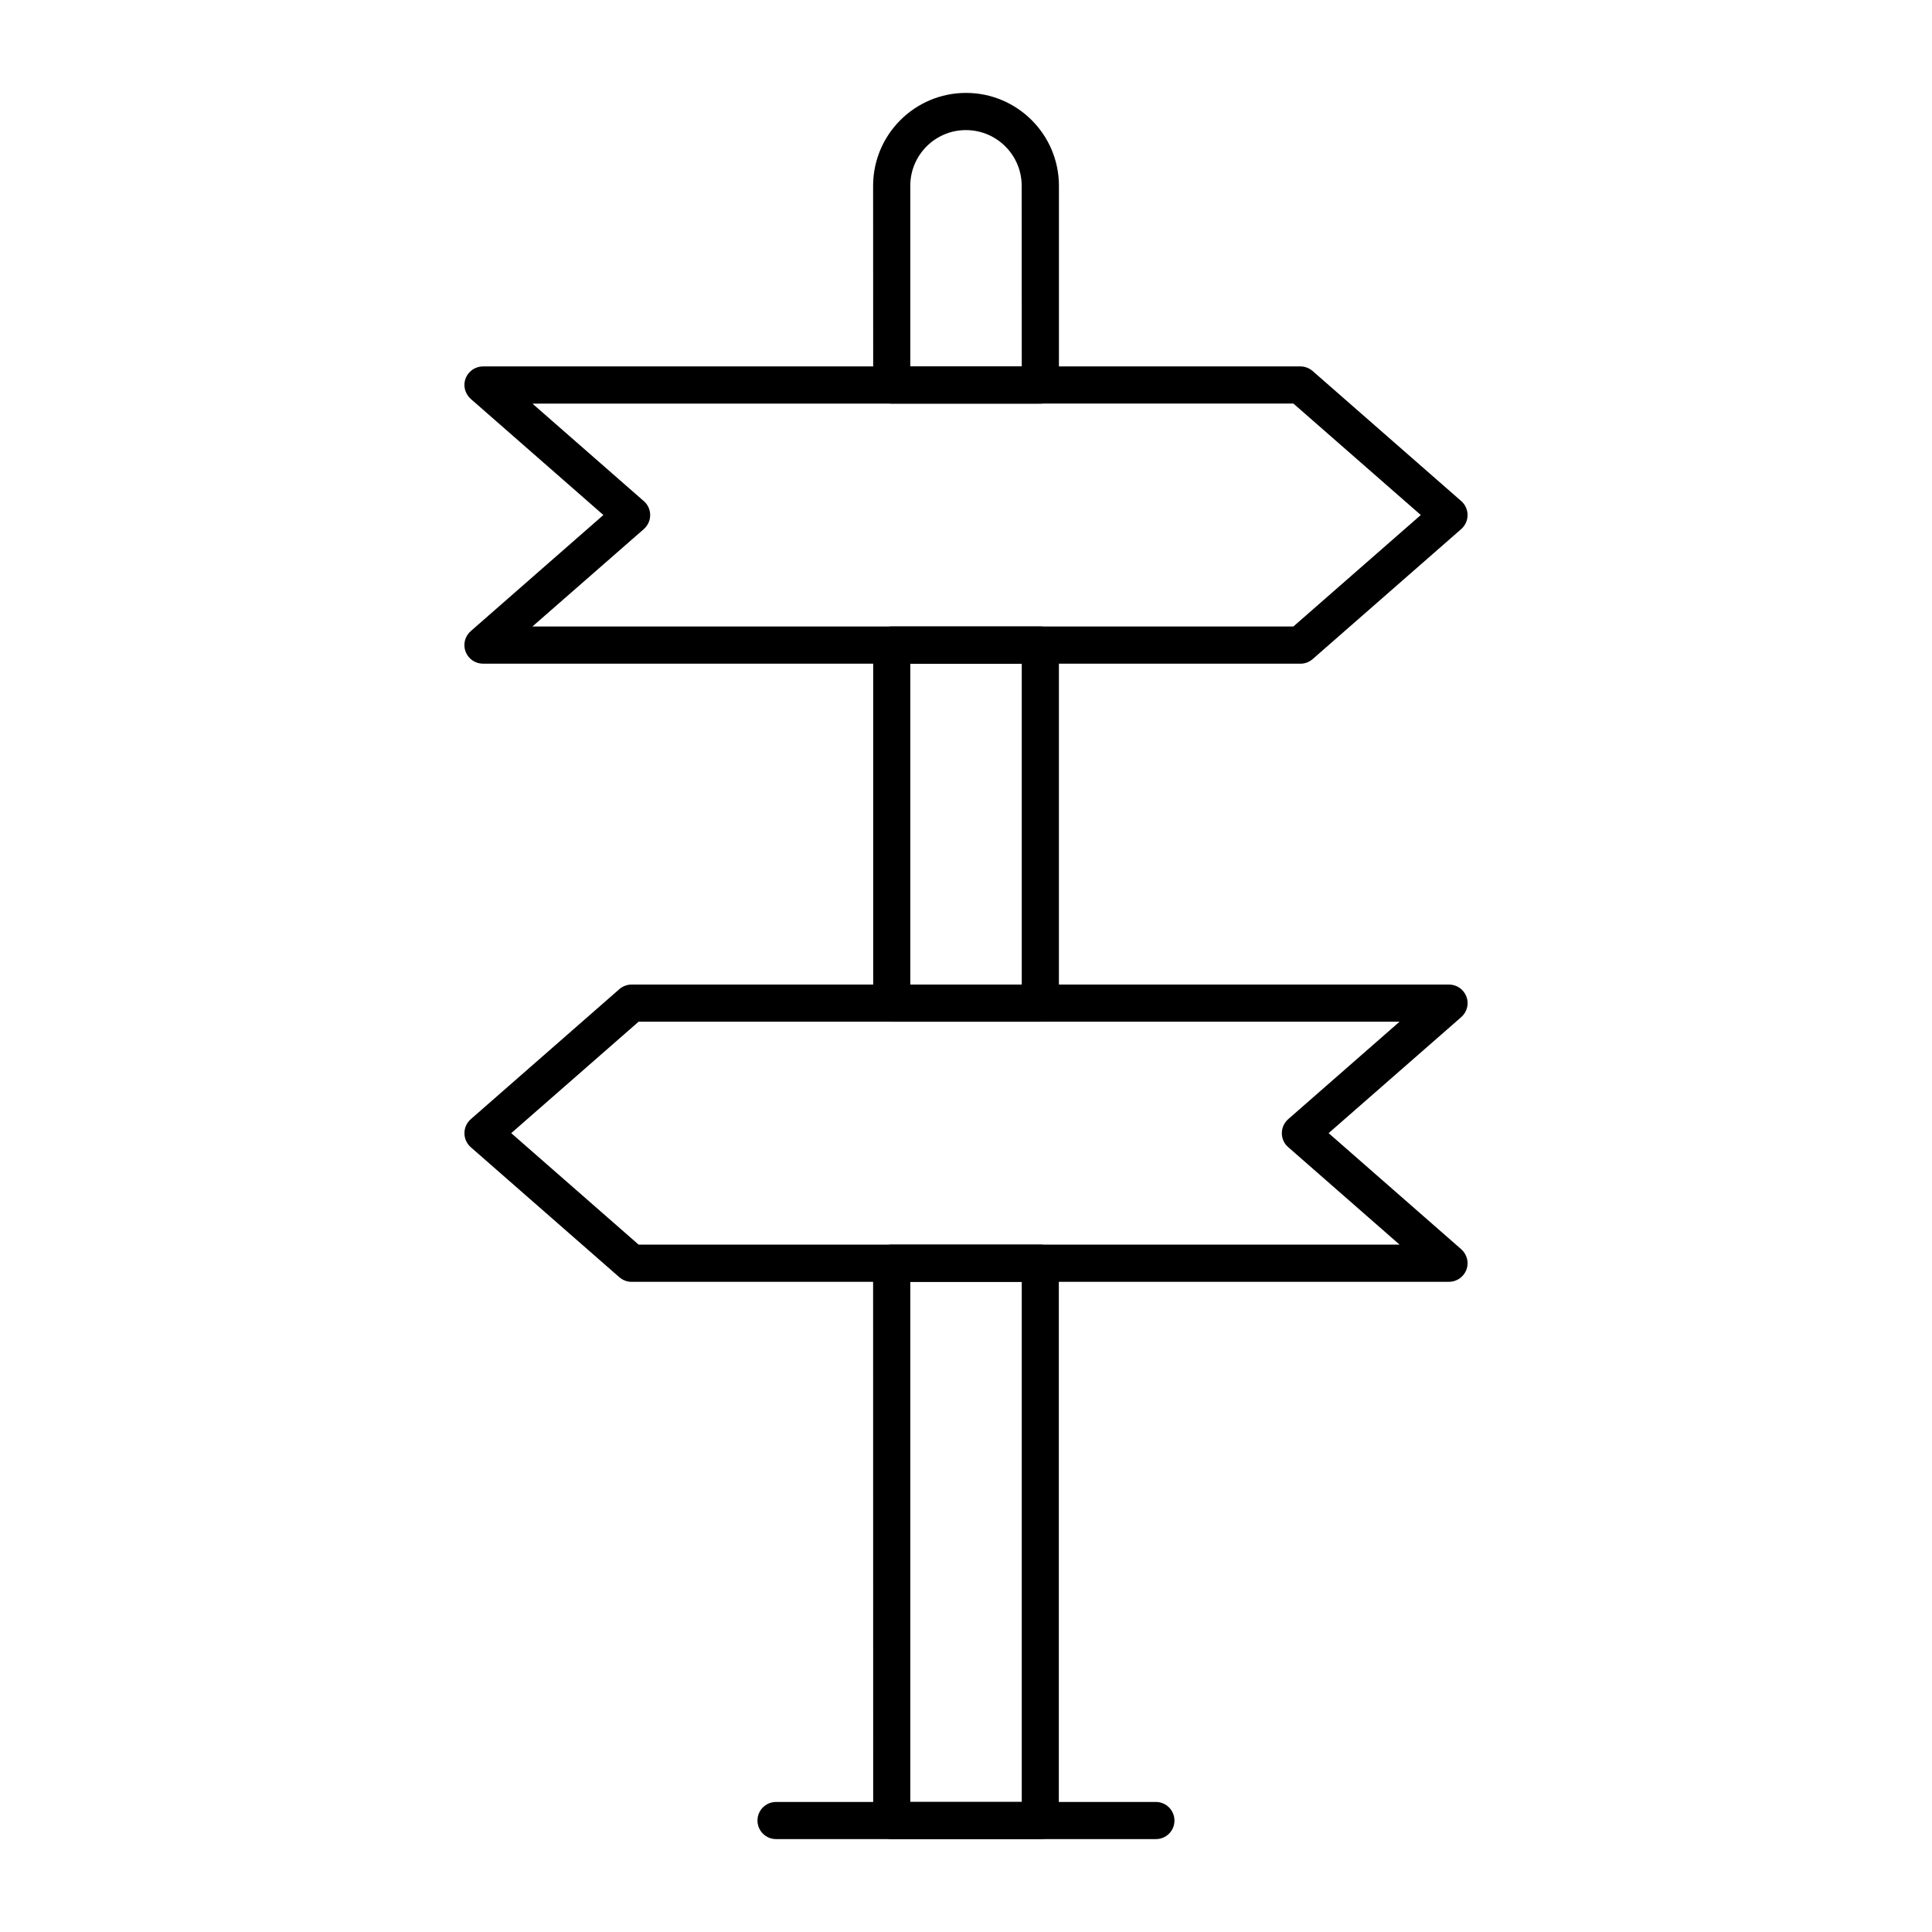 <?xml version="1.0" encoding="UTF-8"?>
<svg width="100pt" height="100pt" version="1.1" viewBox="0 0 100 100" xmlns="http://www.w3.org/2000/svg">
 <g>
  <path d="m59.832 95.191h-19.664c-0.531 0-0.961-0.43-0.961-0.961s0.43-0.961 0.961-0.961h19.66c0.531 0 0.961 0.43 0.961 0.961 0.004 0.531-0.426 0.961-0.957 0.961z"/>
  <path d="m67.309 34.352h-42.309c-0.402 0-0.758-0.246-0.902-0.625-0.141-0.375-0.035-0.797 0.27-1.062l6.863-6.008-6.863-6.008c-0.301-0.266-0.41-0.688-0.27-1.062 0.145-0.371 0.5-0.621 0.902-0.621h42.309c0.234 0 0.457 0.086 0.633 0.238l7.691 6.731c0.211 0.184 0.328 0.449 0.328 0.727s-0.121 0.539-0.328 0.723l-7.691 6.731c-0.176 0.152-0.402 0.238-0.633 0.238zm-39.75-1.926h39.387l6.594-5.769-6.594-5.769-39.387 0.004 5.766 5.047c0.211 0.18 0.328 0.445 0.328 0.723s-0.121 0.539-0.328 0.723z"/>
  <path d="m75 66.348h-42.309c-0.234 0-0.457-0.086-0.633-0.238l-7.691-6.731c-0.211-0.184-0.328-0.449-0.328-0.727s0.121-0.539 0.328-0.723l7.691-6.731c0.176-0.152 0.402-0.238 0.633-0.238h42.309c0.402 0 0.758 0.246 0.902 0.625 0.141 0.375 0.035 0.797-0.27 1.062l-6.863 6.004 6.863 6.008c0.301 0.266 0.41 0.688 0.27 1.062-0.145 0.375-0.5 0.625-0.902 0.625zm-41.945-1.926h39.387l-5.766-5.047c-0.211-0.18-0.328-0.445-0.328-0.723s0.121-0.539 0.328-0.723l5.766-5.047h-39.387l-6.594 5.769z"/>
  <path d="m53.848 20.891h-7.691c-0.531 0-0.961-0.43-0.961-0.961l-0.004-10.312c0-2.652 2.156-4.809 4.809-4.809s4.809 2.156 4.809 4.809v10.312c0 0.531-0.43 0.961-0.961 0.961zm-6.731-1.926h5.769l-0.004-9.348c0-1.59-1.293-2.883-2.883-2.883-1.59-0.004-2.883 1.289-2.883 2.883z"/>
  <path d="m53.848 52.883h-7.691c-0.531 0-0.961-0.43-0.961-0.961v-18.535c0-0.531 0.43-0.961 0.961-0.961h7.691c0.531 0 0.961 0.43 0.961 0.961v18.535c0 0.531-0.43 0.961-0.961 0.961zm-6.731-1.922h5.769v-16.609h-5.769z"/>
  <path d="m53.848 95.191h-7.691c-0.531 0-0.961-0.43-0.961-0.961l-0.004-28.848c0-0.531 0.43-0.961 0.961-0.961h7.691c0.531 0 0.961 0.43 0.961 0.961v28.848c0.004 0.531-0.426 0.961-0.957 0.961zm-6.731-1.922h5.769v-26.922h-5.769z"/>
 </g>
</svg>
